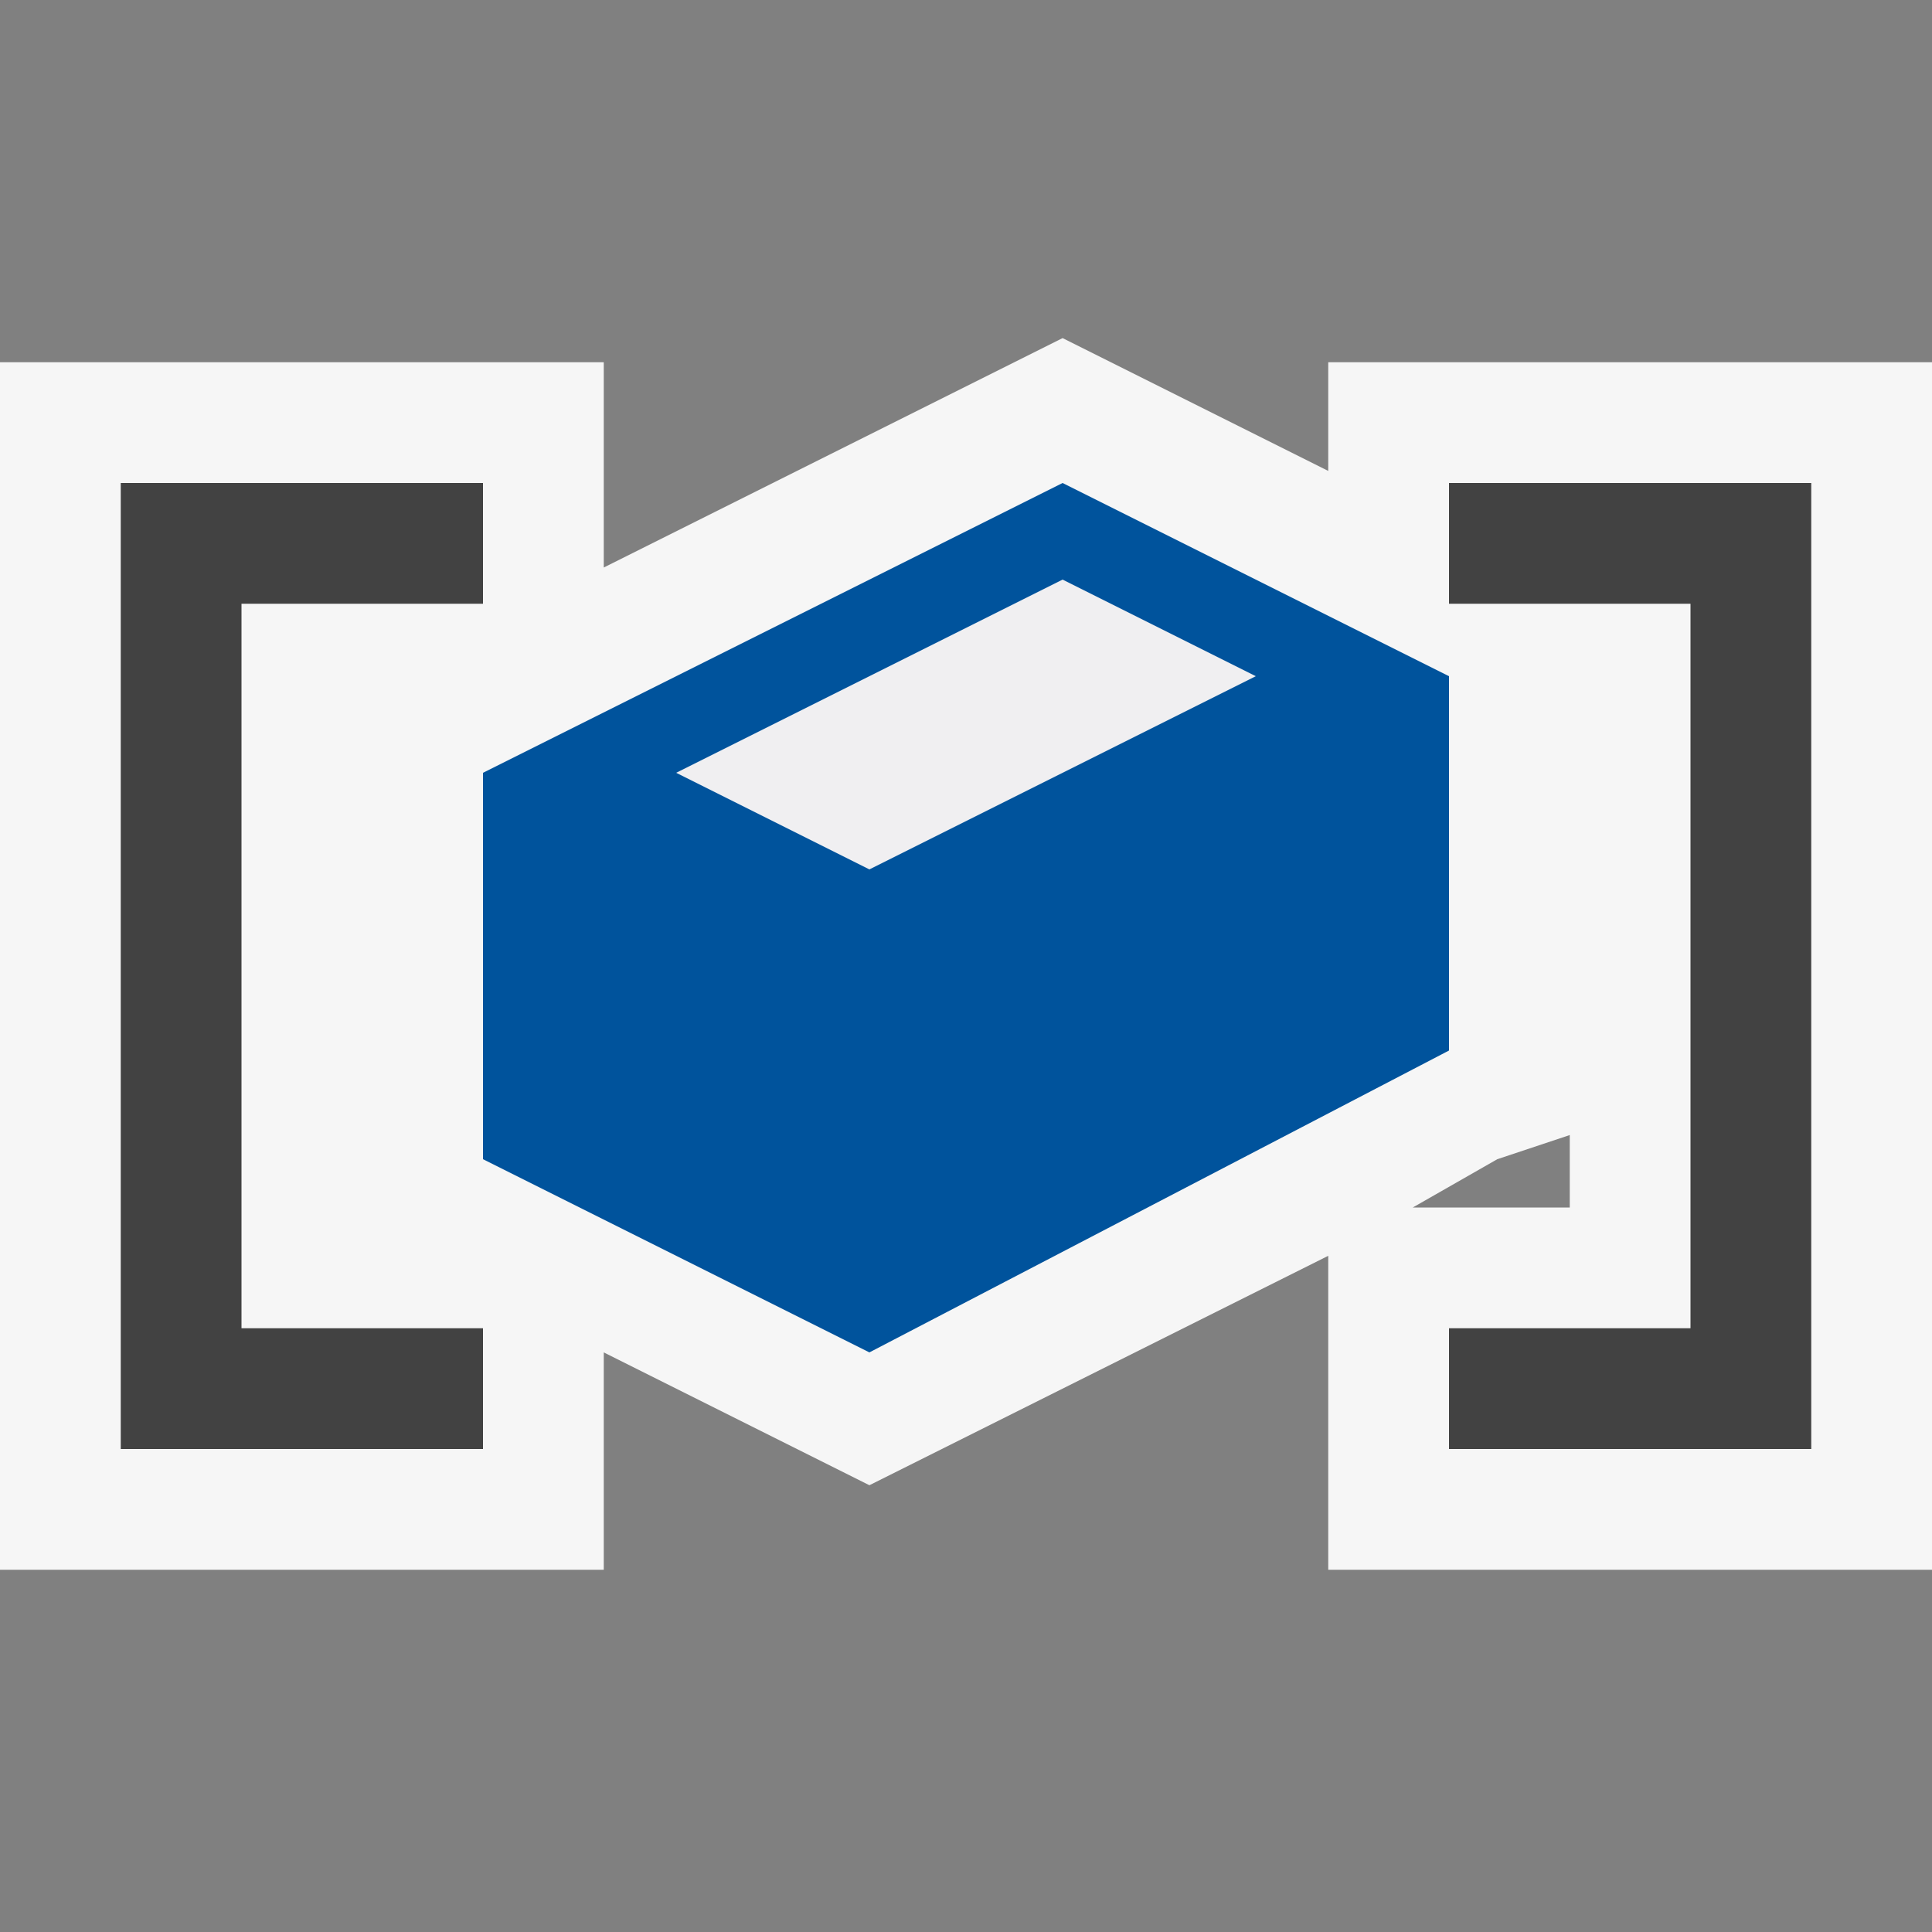 <?xml version="1.0" encoding="utf-8"?>
<!-- Generator: Adobe Illustrator 22.1.0, SVG Export Plug-In . SVG Version: 6.00 Build 0)  -->
<svg version="1.1" id="图层_1" xmlns="http://www.w3.org/2000/svg" xmlns:xlink="http://www.w3.org/1999/xlink" x="0px" y="0px"
	 viewBox="0 0 16 16" style="enable-background:new 0 0 16 16;" xml:space="preserve">
<rect x="0" y="0" width="16" height="16" fill="#808080" stroke="none"/>
<style type="text/css">
	.st0{fill:#F6F6F6;}
	.st1{fill:#F6F6F6;fill-opacity:0;}
	.st2{fill:#424242;}
	.st3{fill:#F0EFF1;}
	.st4{fill:#00539C;}
</style>
<g id="outline_2_">
	<path class="st0" d="M11,3v0.9L8.8,2.8L5,4.7V3H0v10h5v-1.8l2.2,1.1l3.8-1.9V13h5V3H11z M11.7,10l0.7-0.4L13,9.4V10h-1H11.7z"/>
</g>
<path id="canvas" class="st1" d="M16,16H0V0h16V16z"/>
<path id="iconBg" class="st2" d="M2,5v6h2v1H1V4h3v1H2z M12,11v1h3V4h-3v1h2v6H12z"/>
<path id="iconFg" class="st3" d="M7.2,7.2L5.6,6.4l3.2-1.6l1.6,0.8L7.2,7.2z"/>
<path id="colorImportance" class="st4" d="M8.8,4L4,6.4v3.2l3.2,1.6L12,8.7V5.6L8.8,4z M7.2,7.2L5.6,6.4l3.2-1.6l1.6,0.8L7.2,7.2z"
	/>
</svg>
